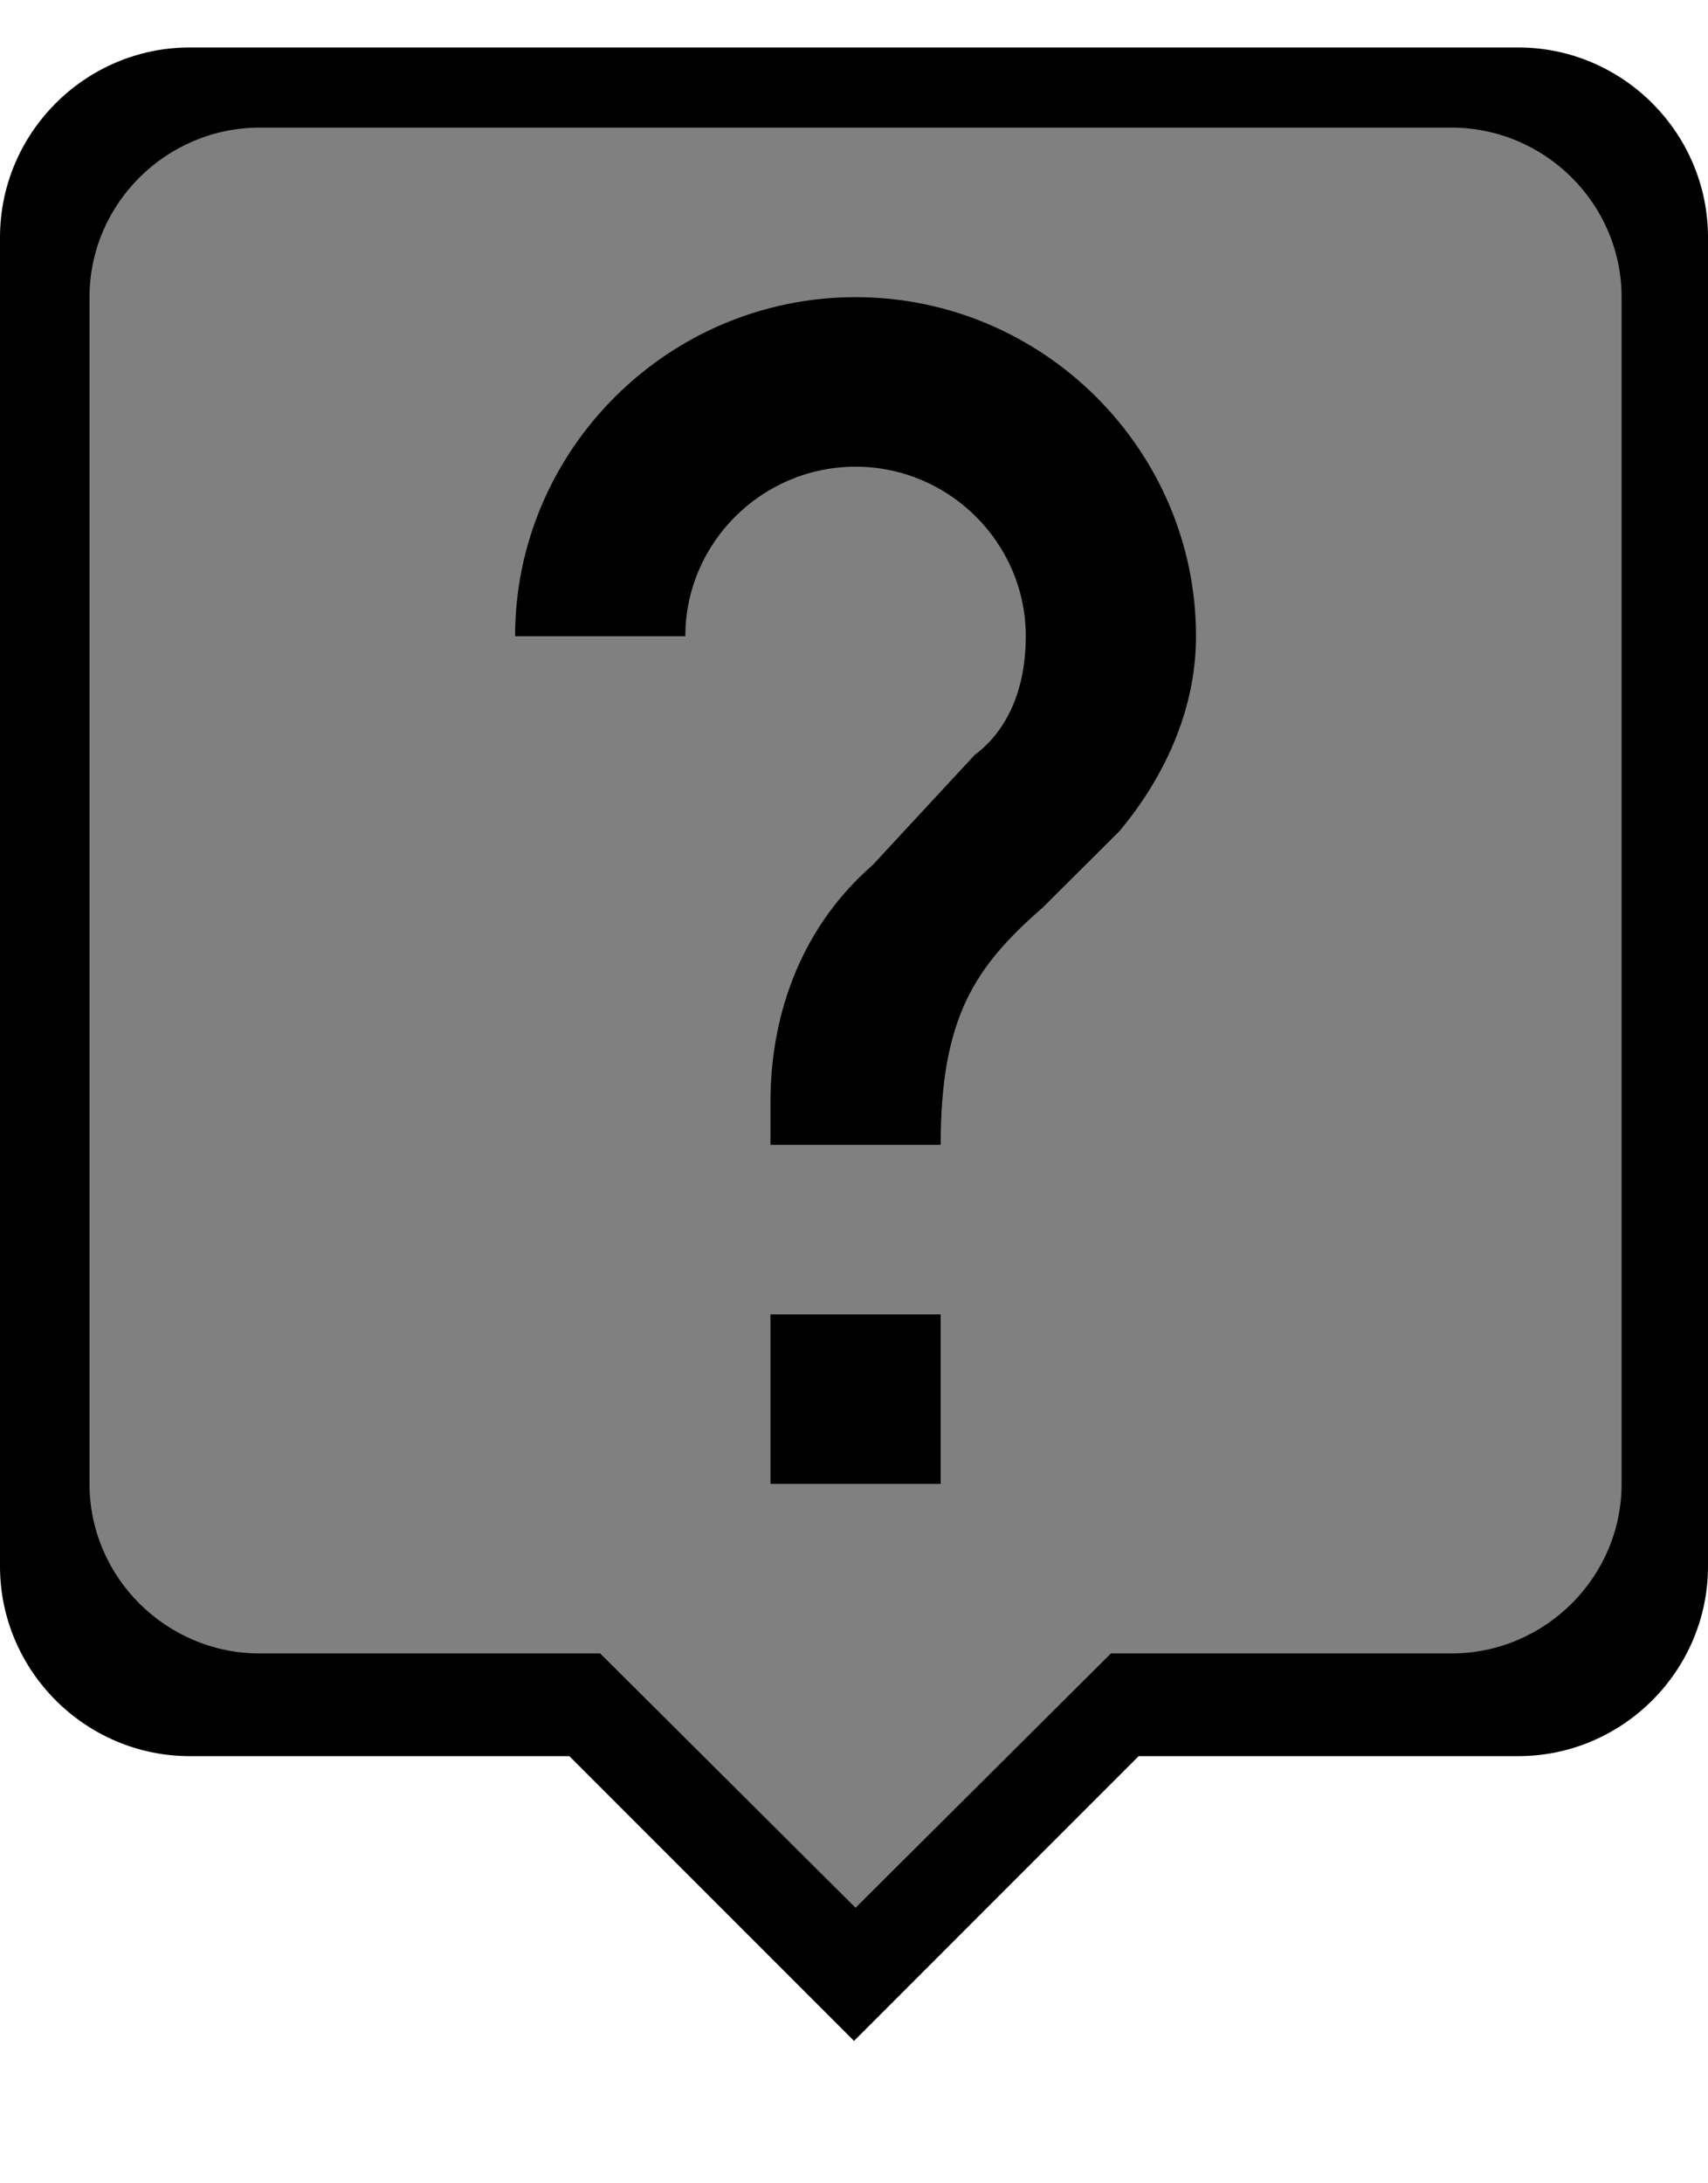 <?xml version="1.0" encoding="UTF-8" standalone="no"?>
<svg
   xmlns:dc="http://purl.org/dc/elements/1.1/"
   xmlns:cc="http://creativecommons.org/ns#"
   xmlns:rdf="http://www.w3.org/1999/02/22-rdf-syntax-ns#"
   xmlns:svg="http://www.w3.org/2000/svg"
   xmlns="http://www.w3.org/2000/svg"
   xmlns:sodipodi="http://sodipodi.sourceforge.net/DTD/sodipodi-0.dtd"
   xmlns:inkscape="http://www.inkscape.org/namespaces/inkscape"
   height="23px"
   version="1.1"
   viewBox="0 0 18 23"
   width="18px"
   id="svg2"
   inkscape:version="0.91 r13725"
   sodipodi:docname="marker_nosesabe.svg">
  <sodipodi:namedview
     pagecolor="#ffffff"
     bordercolor="#666666"
     borderopacity="1"
     objecttolerance="10"
     gridtolerance="10"
     guidetolerance="10"
     inkscape:pageopacity="0"
     inkscape:pageshadow="2"
     inkscape:window-width="1366"
     inkscape:window-height="719"
     id="namedview14"
     showgrid="false"
     inkscape:zoom="13.964793"
     inkscape:cx="4.3117519"
     inkscape:cy="15.3095"
     inkscape:window-x="0"
     inkscape:window-y="25"
     inkscape:window-maximized="1"
     inkscape:current-layer="svg2" />
  <desc
     id="desc6" />
  <defs
     id="defs8" />
  <g
     fill="none"
     fill-rule="evenodd"
     id="Page-1"
     stroke="none"
     stroke-width="1">
    <g
       fill="#000000"
       id="Icons-Communication"
       transform="translate(-211, -82)">
      <g
         id="live-help"
         transform="translate(211, 82.5)">
        <path
           d="M 16,0 2,0 C 0.9,0 0,0.9 0,2 l 0,14 c 0,1.1 0.9,2 2,2 l 4,0 3,3 3,-3 4,0 c 1.1,0 2,-0.9 2,-2 L 18,2 C 18,0.9 17.1,0 16,0 Z m -0.606,13.098 -0.399,2.547 c -0.8,0.7 -5.21,-1.421 -5.21,0.079 l -2.072,0 -0.644,0.431 C 6.577,15.171 5.954,16.025 4.903,15.861 l -1.45,-0.226 c 0.4,-0.3 -0.904,0.131 -0.904,-0.469 0,-1.1 0.747,-1.714 -0.353,-1.714 -1.1,0 -0.21,-4.256 -0.21,-3.156 L 1.921,3.35 c 0,-2.2 4.951,-1.422 7.151,-1.422 2.2,0 6.936,-0.062 6.936,2.138 0,0.9 -0.171,1.946 -0.399,5.594 z"
           id="Shape"
           inkscape:connector-curvature="0"
           sodipodi:nodetypes="csssscccsssccccccsccssccssc" />
      </g>
    </g>
  </g>
  <rect
     style="fill:#000000;fill-opacity:1"
     id="rect4251"
     width="14.895"
     height="14.465"
     x="1.575"
     y="2.233" />
  <g
     transform="matrix(0.897,0,0,0.893,19.845,2.115)"
     style="fill:#808080;fill-rule:evenodd;stroke:none;stroke-width:1"
     id="Page-1-6">
    <g
       style="fill:#808080"
       id="Icons-Communication-4"
       transform="translate(-211,-82)">
      <g
         id="live-help-3"
         transform="translate(211,82.5)"
         style="fill:#808080">
        <path
           inkscape:connector-curvature="0"
           d="m -5.072,-1.363 -14,0 c -1.1,0 -2,0.9 -2,2 l 0,14 c 0,1.1 0.9,2 2,2 l 4,0 3,3 3,-3 4,0 c 1.1,0 2,-0.9 2,-2 l 0,-14 c 0,-1.1 -0.9,-2 -2,-2 l 0,0 z m -6,16 -2,0 0,-2 2,0 0,2 0,0 z m 2.1,-7.7 -0.9,0.9 c -0.8,0.7 -1.2,1.3 -1.2,2.8 l -2,0 0,-0.5 c 0,-1.1 0.4,-2.1 1.2,-2.8 l 1.2,-1.3 c 0.4,-0.3 0.6,-0.8 0.6,-1.4 0,-1.1 -0.9,-2 -2,-2 -1.1,0 -2,0.9 -2,2 l -2,0 c 0,-2.2 1.8,-4 4,-4 2.2,0 4,1.8 4,4 0,0.9 -0.4,1.7 -0.9,2.3 l 0,0 z"
           id="Shape-0"
           style="fill:#808080" />
      </g>
    </g>
  </g>
</svg>
